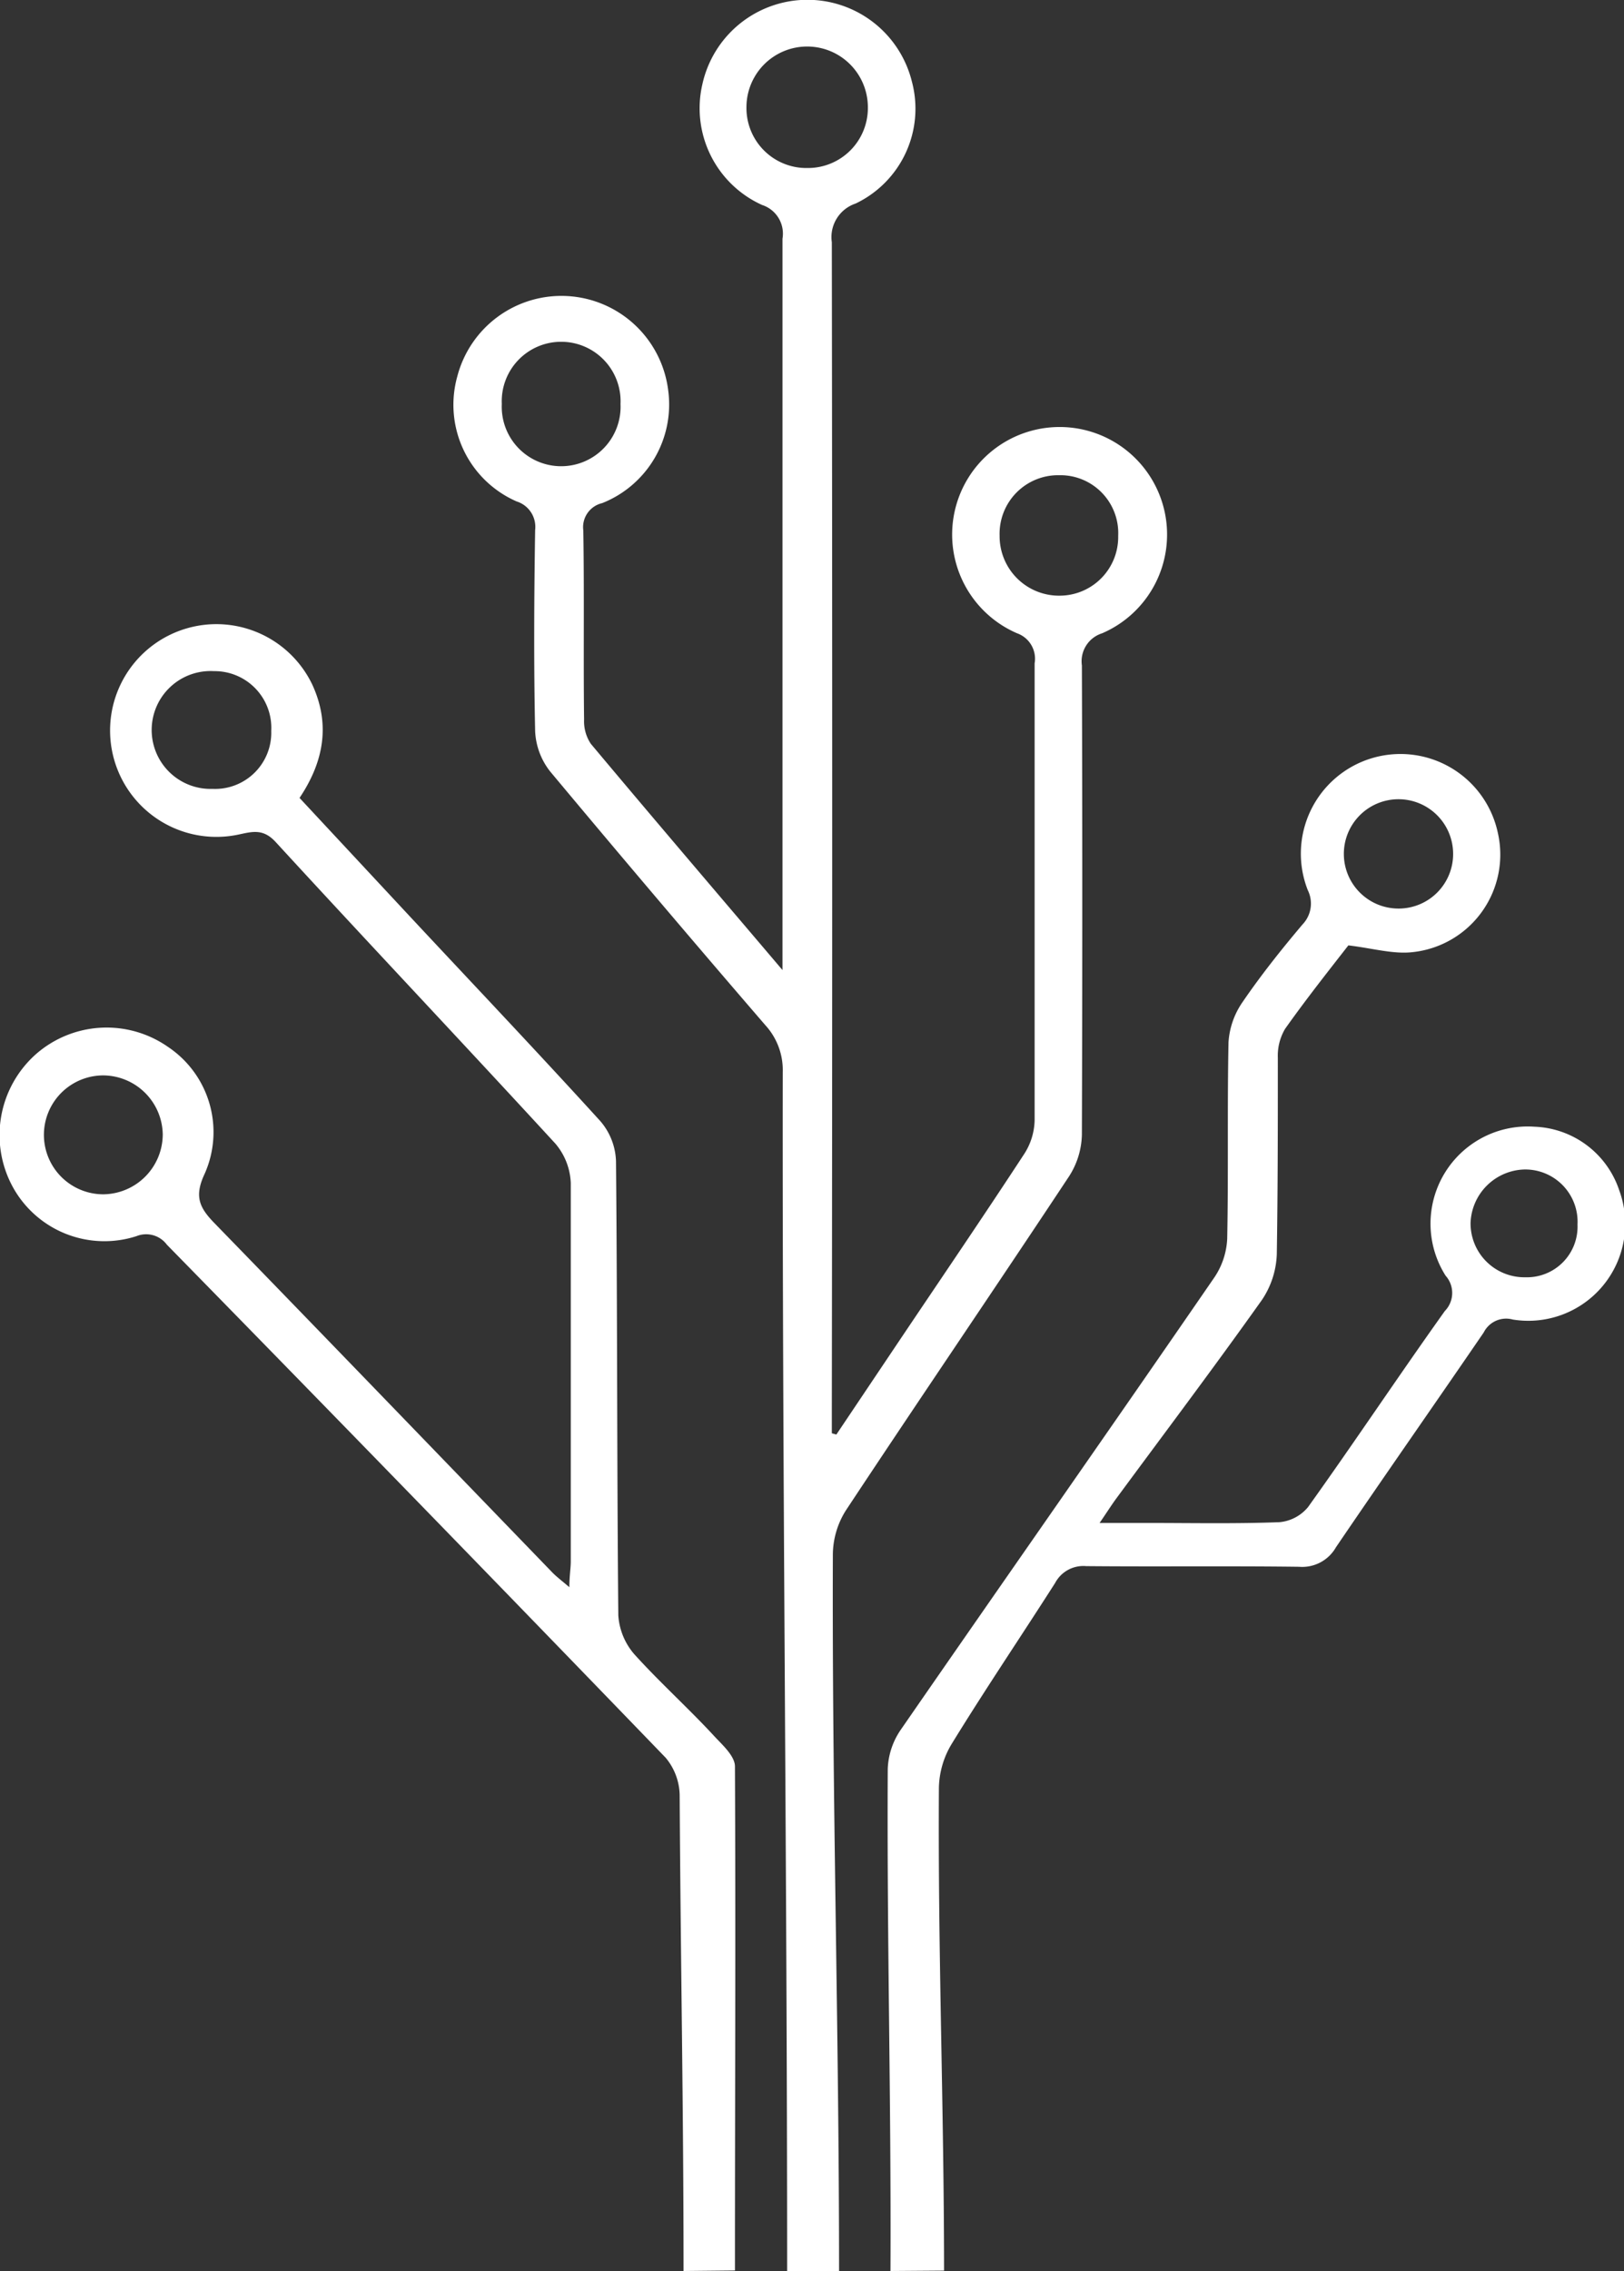 <svg id="Guides" fill="white" xmlns="http://www.w3.org/2000/svg" viewBox="0 0 125.73 175.72">
    <rect x="0" y="0" width="125.73" height="175.72" fill="#333333" stroke="none"/>
    <path d="M60.94,175.72c0-31.06-.38-61.71-.34-92.77a5.14,5.14,0,0,0-1.36-3.64q-8.4-9.74-16.65-19.62a5.43,5.43,0,0,1-1.16-3.12c-.11-5.18-.08-10.37,0-15.56A2.06,2.06,0,0,0,40,38.8a8.16,8.16,0,0,1-4.6-9.66,8.33,8.33,0,0,1,16.33,1.05,8.21,8.21,0,0,1-5.11,8.74,1.91,1.91,0,0,0-1.46,2.12c.08,4.87,0,9.75.06,14.63a3.13,3.13,0,0,0,.52,1.87c4.79,5.72,9.64,11.39,14.84,17.51V72.92q0-27.22,0-54.45A2.33,2.33,0,0,0,59,15.86a8.21,8.21,0,0,1-4.62-9.35,8.33,8.33,0,0,1,16.21-.23,8.13,8.13,0,0,1-4.35,9.47,2.74,2.74,0,0,0-1.84,3q.06,45.19,0,90.38v1.77l.35.1,5-7.45c3.2-4.76,6.43-9.5,9.57-14.3a5,5,0,0,0,.78-2.55c0-11.79,0-23.58,0-35.37A2.09,2.09,0,0,0,78.74,49a8.32,8.32,0,1,1,6.59,0,2.27,2.27,0,0,0-1.57,2.49q.06,18.15,0,36.3a6.2,6.2,0,0,1-1,3.24c-5.72,8.64-11.56,17.2-17.28,25.85a6.48,6.48,0,0,0-1,3.39c-.07,18.95.48,36.51.48,55.47ZM86.57,41.46A4.48,4.48,0,0,0,82,36.77a4.53,4.53,0,0,0-4.61,4.68,4.6,4.6,0,0,0,4.69,4.64A4.54,4.54,0,0,0,86.57,41.46ZM62.51,13A4.64,4.64,0,0,0,67.19,8.3a4.7,4.7,0,0,0-9.4,0A4.64,4.64,0,0,0,62.51,13ZM38.85,31.26a4.6,4.6,0,1,0,9.19,0,4.6,4.6,0,1,0-9.19,0Z"
          transform="translate(0 0)"/>
    <path d="M52.92,175.72c0-12.78-.23-24.05-.3-36.83A4.64,4.64,0,0,0,51.53,136Q32.29,116.08,12.92,96.31a2,2,0,0,0-2.36-.66A8.09,8.09,0,0,1,1,91.86a8.37,8.37,0,0,1,1.79-10.3A8.3,8.3,0,0,1,13,81a7.93,7.93,0,0,1,2.85,9.81c-.84,1.78-.41,2.65.8,3.88,8.75,9,17.43,18,26.13,27,.33.33.71.62,1.3,1.12,0-.87.11-1.46.11-2,0-9.75,0-19.5,0-29.26a5,5,0,0,0-1.2-3.07c-7.18-7.81-14.48-15.52-21.65-23.33-1-1.09-1.87-.78-2.95-.56A8.23,8.23,0,1,1,24.19,53c1.37,3,.92,5.88-1,8.74l8.29,8.9c5,5.36,10.06,10.68,15,16.11a5,5,0,0,1,1.21,3.07c.11,11.72.07,23.45.18,35.18a5.1,5.1,0,0,0,1.24,3c2,2.21,4.2,4.18,6.21,6.36.55.6,1.58,1.5,1.58,2.32.06,13.51,0,25.48,0,39ZM21,56.55a4.39,4.39,0,0,0-4.44-4.62,4.56,4.56,0,1,0-.1,9.11A4.35,4.35,0,0,0,21,56.55ZM12.6,87.78A4.64,4.64,0,0,0,8,83.21,4.6,4.6,0,0,0,8,92.41,4.65,4.65,0,0,0,12.6,87.78Z"
          transform="translate(0 0)"/>
    <path d="M68.94,175.72c.06-13.46-.28-25.41-.21-38.87a5.71,5.71,0,0,1,1-3c8.07-11.67,16.22-23.29,24.28-35a5.82,5.82,0,0,0,1-3c.1-5.06,0-10.13.1-15.19a6.13,6.13,0,0,1,1.1-3.14c1.43-2.09,3-4.06,4.64-6a2.33,2.33,0,0,0,.4-2.64,7.71,7.71,0,1,1,14.71-4.45,7.59,7.59,0,0,1-6.57,9.24c-1.52.18-3.13-.3-5-.52-1.56,2-3.3,4.2-4.9,6.46a4.08,4.08,0,0,0-.56,2.25c0,5.06,0,10.12-.08,15.18a6.74,6.74,0,0,1-1.15,3.54c-3.68,5.18-7.51,10.26-11.28,15.37-.36.49-.68,1-1.29,1.89h3.74c3.4,0,6.79.07,10.19-.06a3.25,3.25,0,0,0,2.21-1.17c3.58-5,7-10.14,10.59-15.17a2,2,0,0,0,.06-2.73,7.52,7.52,0,0,1,6.87-11.53,7.19,7.19,0,0,1,6.57,4.92,7.5,7.5,0,0,1-8.24,10,1.94,1.94,0,0,0-2.25,1c-3.8,5.55-7.66,11.06-11.44,16.62a3,3,0,0,1-2.86,1.51c-5.49-.07-11,0-16.48-.05a2.47,2.47,0,0,0-2.4,1.3c-2.65,4.15-5.42,8.24-8,12.44a6.79,6.79,0,0,0-1,3.41c-.08,12.9.39,24.45.4,37.36ZM112.5,66a4.23,4.23,0,1,0-4.15,4.3A4.22,4.22,0,0,0,112.5,66Zm9.63,28.77A4.05,4.05,0,0,0,118,90.49a4.29,4.29,0,0,0-4.15,4.16,4.17,4.17,0,0,0,4.25,4.18A3.92,3.92,0,0,0,122.13,94.73Z"
          transform="translate(0 0)"/>
</svg>